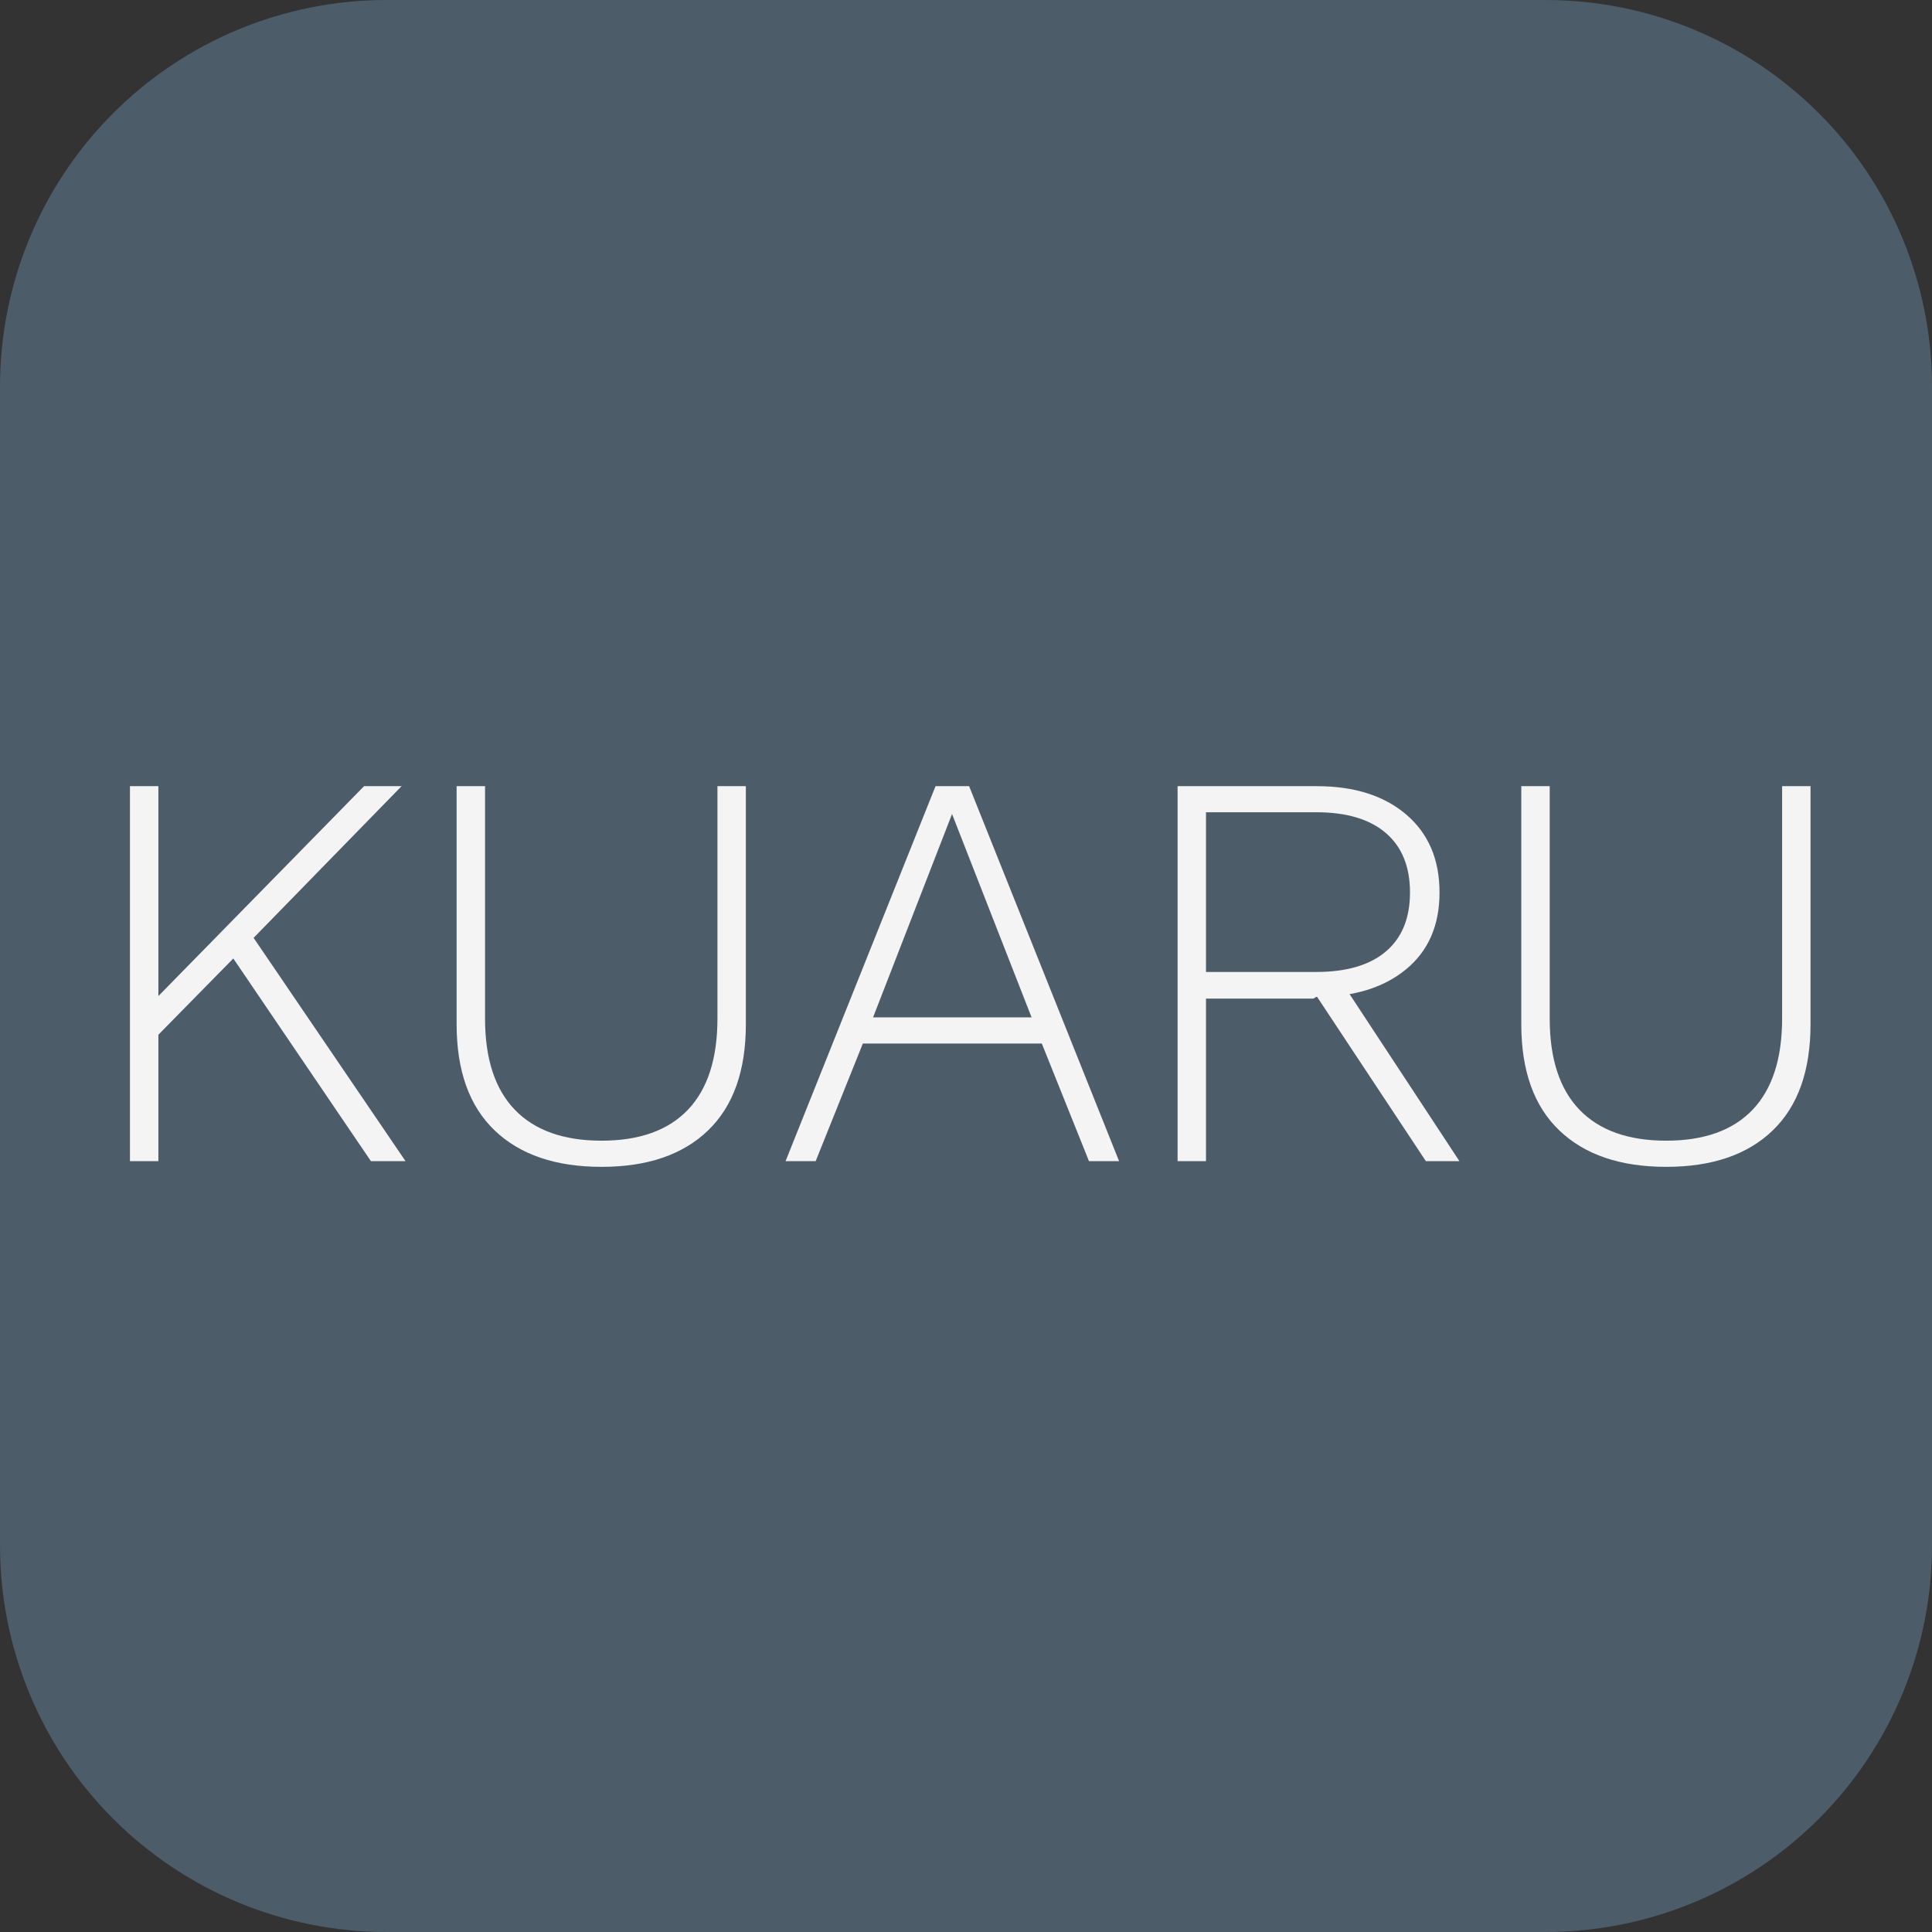<svg xmlns="http://www.w3.org/2000/svg" xmlns:xlink="http://www.w3.org/1999/xlink" width="500" zoomAndPan="magnify" viewBox="0 0 375 375" height="500" preserveAspectRatio="xMidYMid meet" version="1.2"><rect x="0" y="0" width="375" height="375" fill="#333333" stroke="none"/><defs><clipPath id="b6b40c6298"><path d="M 375 75 L 375 300 C 375 319.891 367.098 338.969 353.031 353.031 C 338.969 367.098 319.891 375 300 375 L 75 375 C 55.109 375 36.031 367.098 21.969 353.031 C 7.902 338.969 0 319.891 0 300 L 0 75 C 0 55.109 7.902 36.031 21.969 21.969 C 36.031 7.902 55.109 0 75 0 L 300 0 C 319.891 0 338.969 7.902 353.031 21.969 C 367.098 36.031 375 55.109 375 75 Z M 375 75 "/></clipPath></defs><g id="5b4eac4bce"><g clip-rule="nonzero" clip-path="url(#b6b40c6298)"><rect x="0" width="375" y="0" height="375" style="fill:#4c5c68;fill-opacity:1;stroke:none;"/></g><g style="fill:#f4f4f4;fill-opacity:1;"><g transform="translate(13.757, 225.375)"><path style="stroke:none" d="M 64.188 -72.781 L 33.75 -41.578 L 32.859 -40.688 L 14.109 -21.609 L 14.109 -29.109 L 56.906 -72.781 Z M 16.984 -72.781 L 16.984 0 L 11.469 0 L 11.469 -72.781 Z M 34.188 -45.219 L 64.953 0 L 58.234 0 L 29.781 -41.906 Z M 34.188 -45.219 "/></g></g><g style="fill:#f4f4f4;fill-opacity:1;"><g transform="translate(78.818, 225.375)"><path style="stroke:none" d="M 65.953 -72.781 L 65.953 -26.578 C 65.953 -17.535 63.504 -10.66 58.609 -5.953 C 53.723 -1.242 46.832 1.109 37.938 1.109 C 29.039 1.109 22.129 -1.242 17.203 -5.953 C 12.273 -10.66 9.812 -17.535 9.812 -26.578 L 9.812 -72.781 L 15.328 -72.781 L 15.328 -27.688 C 15.328 -19.883 17.254 -13.977 21.109 -9.969 C 24.973 -5.969 30.582 -3.969 37.938 -3.969 C 45.289 -3.969 50.879 -5.969 54.703 -9.969 C 58.523 -13.977 60.438 -19.883 60.438 -27.688 L 60.438 -72.781 Z M 65.953 -72.781 "/></g></g><g style="fill:#f4f4f4;fill-opacity:1;"><g transform="translate(150.385, 225.375)"><path style="stroke:none" d="M 66.828 0 L 60.984 0 L 51.828 -22.828 L 17.094 -22.828 L 7.938 0 L 2.094 0 L 31.203 -72.781 L 37.719 -72.781 Z M 19.078 -27.906 L 49.844 -27.906 L 34.406 -67.375 Z M 19.078 -27.906 "/></g></g><g style="fill:#f4f4f4;fill-opacity:1;"><g transform="translate(217.1, 225.375)"><path style="stroke:none" d="M 38.484 -72.781 C 45.766 -72.781 51.555 -70.941 55.859 -67.266 C 60.16 -63.586 62.312 -58.551 62.312 -52.156 C 62.312 -45.758 60.141 -40.781 55.797 -37.219 C 51.461 -33.656 45.656 -31.875 38.375 -31.875 L 37.828 -31.547 L 16.984 -31.547 L 16.984 0 L 11.469 0 L 11.469 -72.781 Z M 38.375 -36.719 C 44.258 -36.719 48.766 -38.039 51.891 -40.688 C 55.016 -43.332 56.578 -47.156 56.578 -52.156 C 56.578 -57.156 55.016 -61 51.891 -63.688 C 48.766 -66.375 44.258 -67.719 38.375 -67.719 L 16.984 -67.719 L 16.984 -36.719 Z M 42.672 -35.734 L 66.172 0 L 59.656 0 L 38.047 -32.641 Z M 42.672 -35.734 "/></g></g><g style="fill:#f4f4f4;fill-opacity:1;"><g transform="translate(285.469, 225.375)"><path style="stroke:none" d="M 65.953 -72.781 L 65.953 -26.578 C 65.953 -17.535 63.504 -10.66 58.609 -5.953 C 53.723 -1.242 46.832 1.109 37.938 1.109 C 29.039 1.109 22.129 -1.242 17.203 -5.953 C 12.273 -10.66 9.812 -17.535 9.812 -26.578 L 9.812 -72.781 L 15.328 -72.781 L 15.328 -27.688 C 15.328 -19.883 17.254 -13.977 21.109 -9.969 C 24.973 -5.969 30.582 -3.969 37.938 -3.969 C 45.289 -3.969 50.879 -5.969 54.703 -9.969 C 58.523 -13.977 60.438 -19.883 60.438 -27.688 L 60.438 -72.781 Z M 65.953 -72.781 "/></g></g></g></svg>